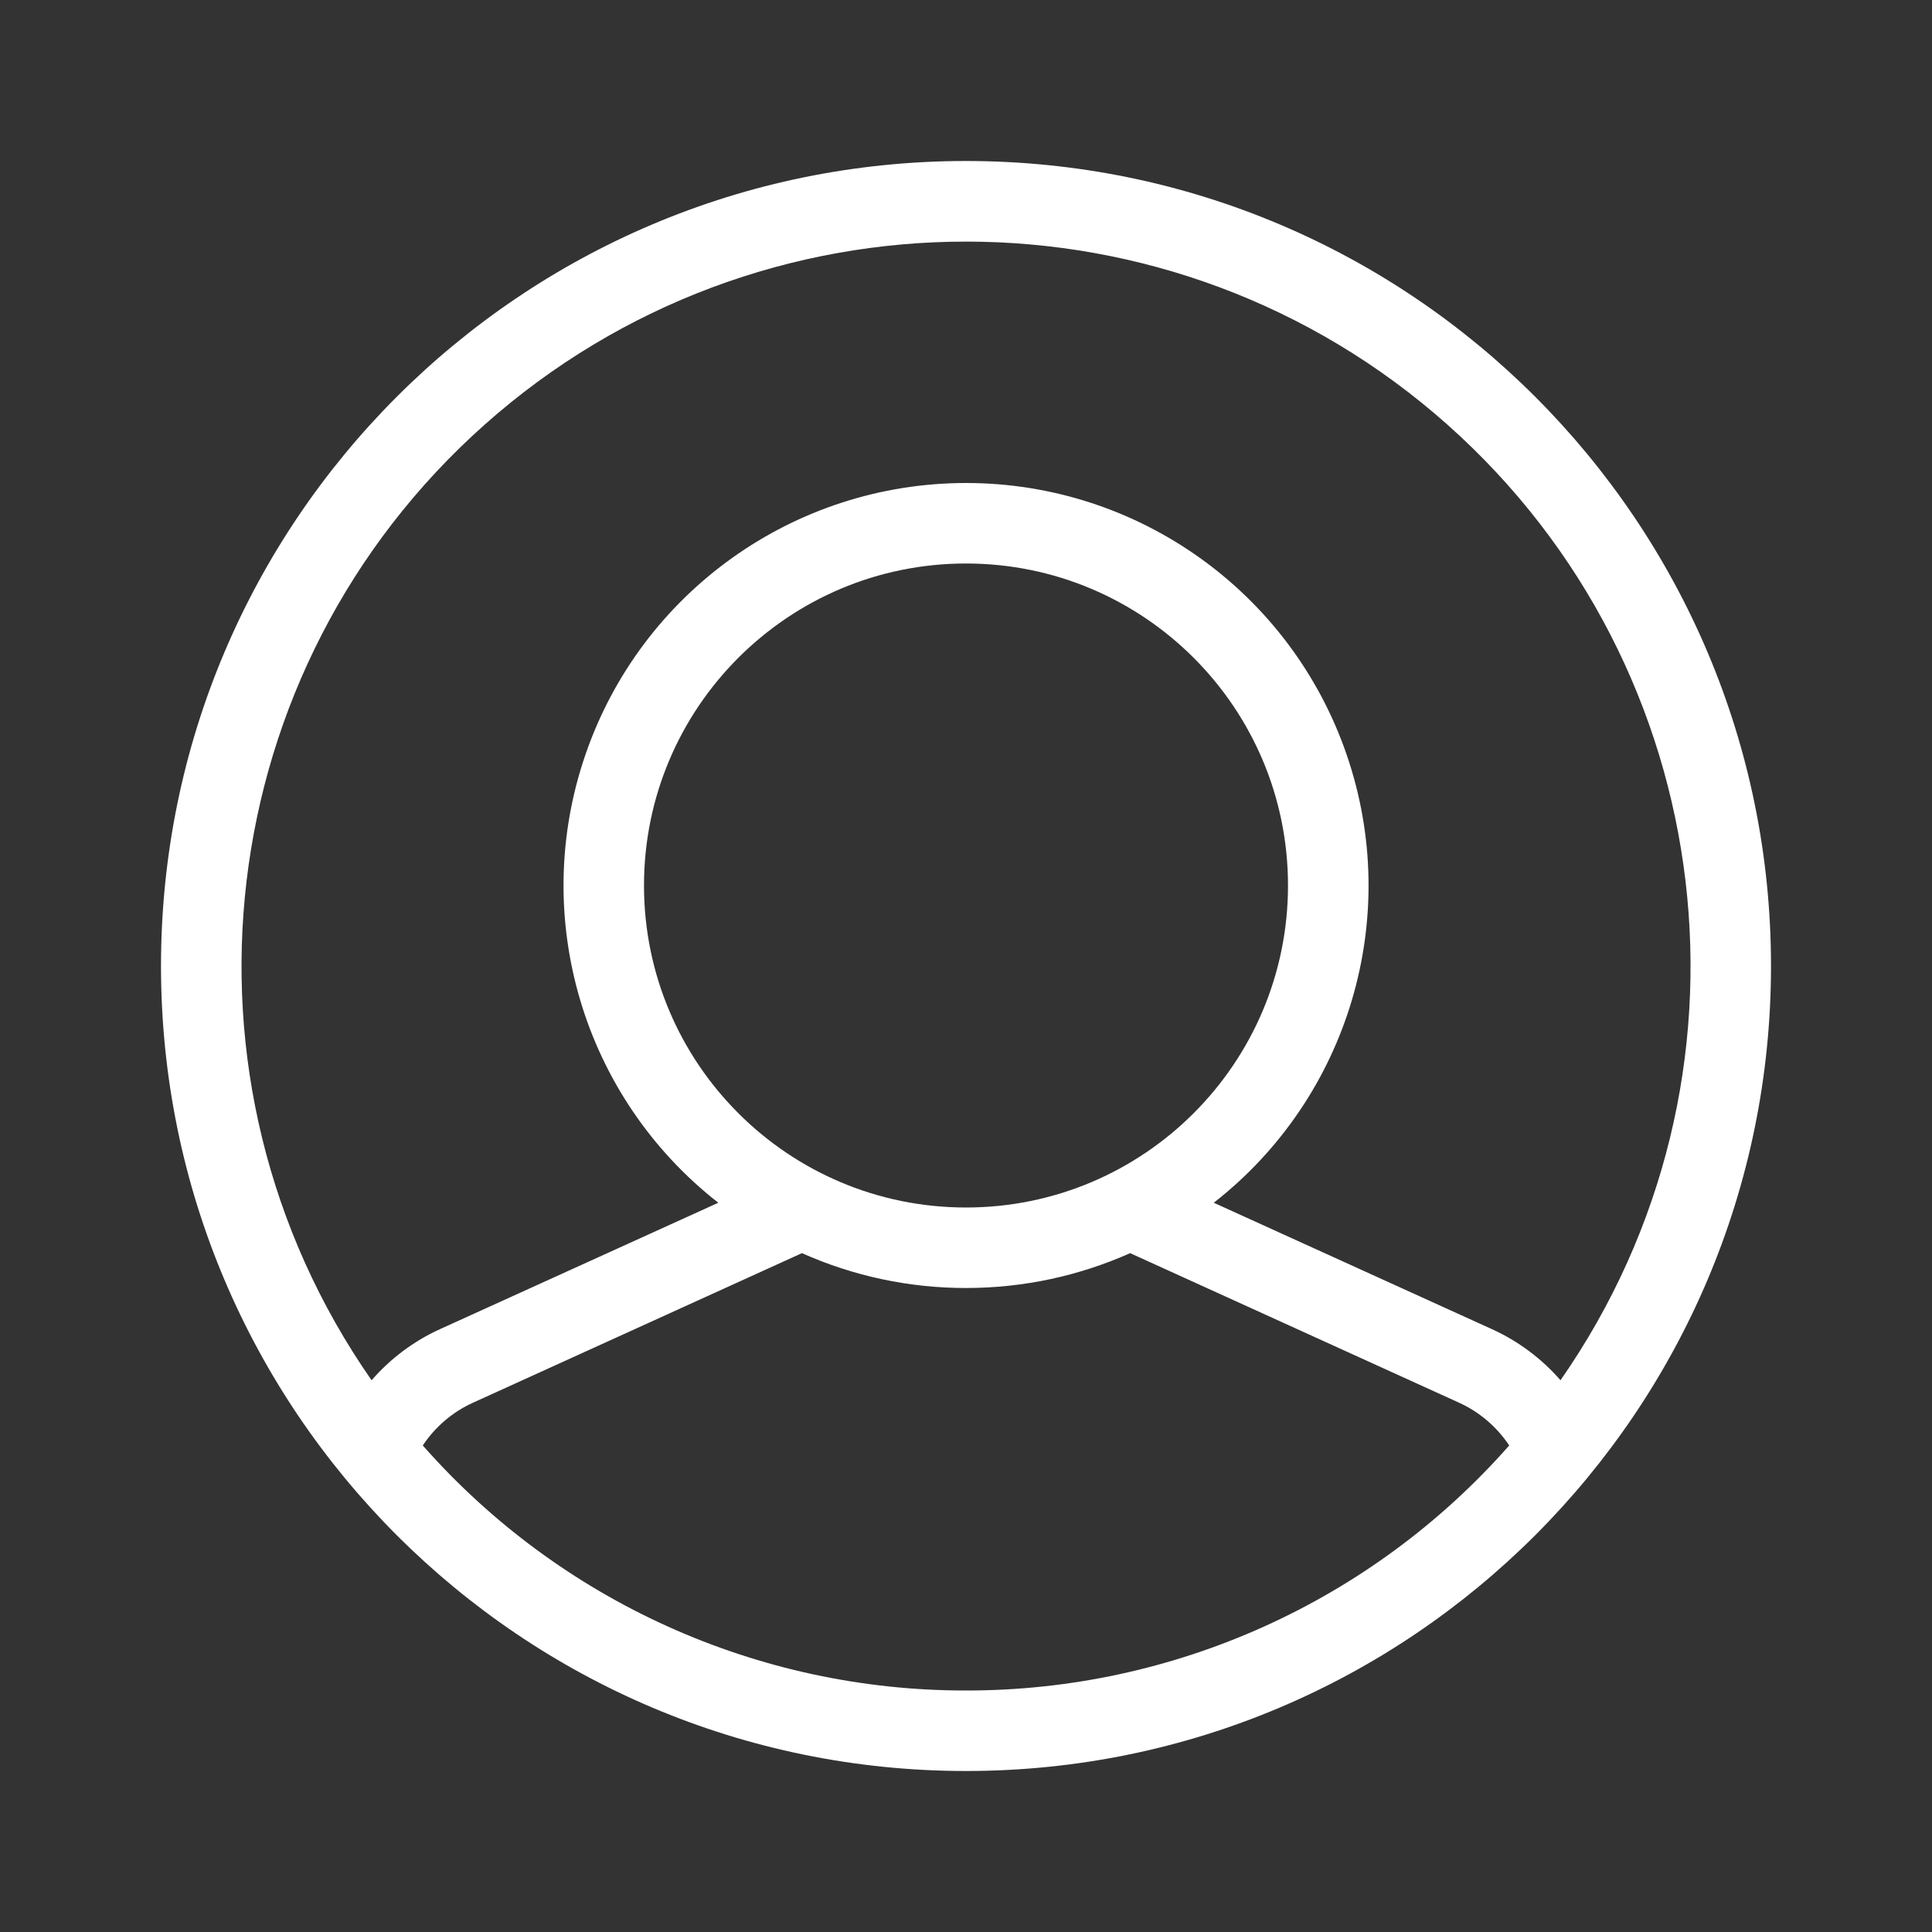 <svg width="24" height="24" viewBox="0 0 24 24" fill="none" xmlns="http://www.w3.org/2000/svg">
<rect x="0" y="0" width="24" height="24" fill="#333333" stroke="none"/>
<path fill-rule="evenodd" clip-rule="evenodd" d="M18.535 16.512L15.078 14.941C16.76 13.627 17.423 11.391 16.728 9.373C16.034 7.355 14.135 6 12.001 6C9.866 6 7.967 7.355 7.273 9.373C6.578 11.391 7.241 13.627 8.923 14.941L5.466 16.511C5.136 16.661 4.848 16.879 4.616 17.146C2.009 13.404 2.613 8.303 6.023 5.273C9.432 2.244 14.569 2.244 17.978 5.273C21.388 8.303 21.992 13.404 19.385 17.146C19.15 16.876 18.86 16.66 18.535 16.512ZM8 11C8 8.791 9.791 7 12 7C14.209 7 16 8.791 16 11C16 13.209 14.209 15 12 15C9.791 15 8 13.209 8 11ZM12 21C9.418 21.003 6.959 19.894 5.252 17.956C5.406 17.725 5.622 17.539 5.88 17.423L9.962 15.567C10.603 15.853 11.298 16.001 12 16C12.726 16 13.416 15.845 14.039 15.567L18.121 17.423C18.378 17.539 18.594 17.725 18.748 17.956C17.041 19.894 14.582 21.003 12 21ZM12 2C6.477 2 2 6.477 2 12C2 17.523 6.477 22 12 22C17.523 22 22 17.523 22 12C22 6.477 17.523 2 12 2Z" fill="white"/>
</svg>

